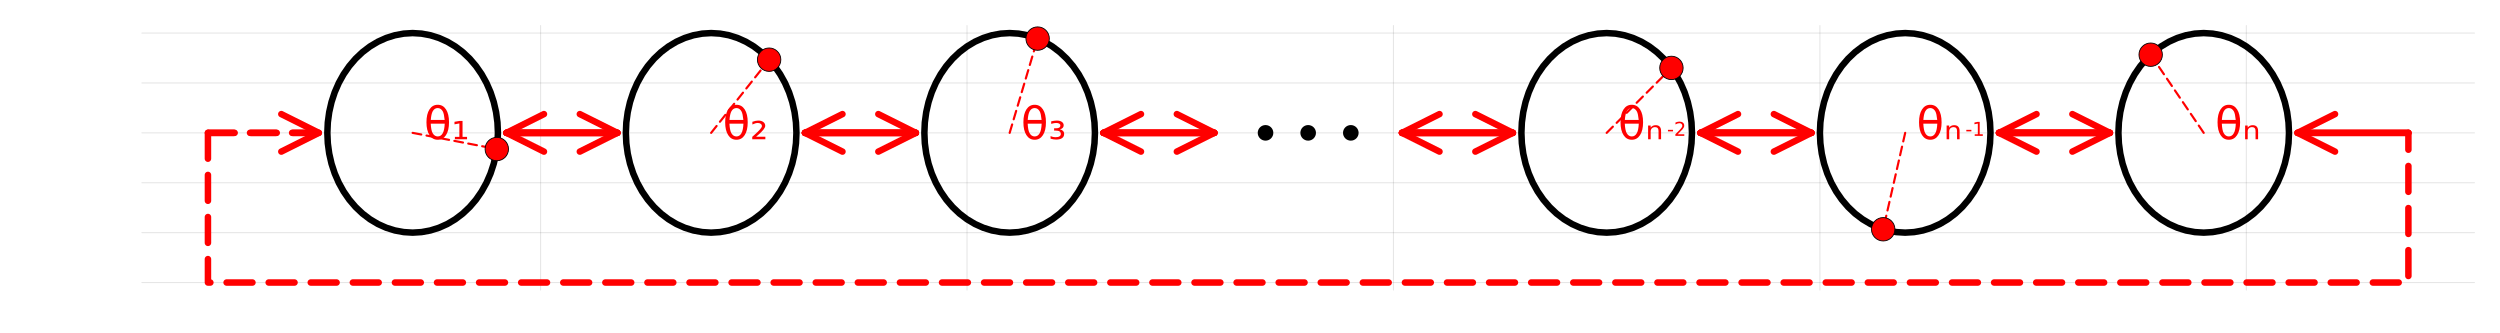<?xml version="1.0" encoding="utf-8"?>
<svg xmlns="http://www.w3.org/2000/svg" xmlns:xlink="http://www.w3.org/1999/xlink" width="1500" height="200" viewBox="0 0 6000 800">
<rect x="0" y="0" width="6000" height="800" fill="#333333" stroke="none"/>
<defs>
  <clipPath id="clip480">
    <rect x="0" y="0" width="6000" height="800"/>
  </clipPath>
</defs>
<path clip-path="url(#clip480)" d="M0 800 L6000 800 L6000 0 L0 0  Z" fill="#ffffff" fill-rule="evenodd" fill-opacity="1"/>
<defs>
  <clipPath id="clip481">
    <rect x="1200" y="0" width="4201" height="800"/>
  </clipPath>
</defs>
<path clip-path="url(#clip480)" d="M340.625 696.029 L5938.58 696.029 L5938.58 61.417 L340.625 61.417  Z" fill="#ffffff" fill-rule="evenodd" fill-opacity="1"/>
<defs>
  <clipPath id="clip482">
    <rect x="340" y="61" width="5599" height="636"/>
  </clipPath>
</defs>
<polyline clip-path="url(#clip482)" style="stroke:#000000; stroke-linecap:round; stroke-linejoin:round; stroke-width:2.6; stroke-opacity:0.1; fill:none" points="1297.36,696.029 1297.36,61.417 "/>
<polyline clip-path="url(#clip482)" style="stroke:#000000; stroke-linecap:round; stroke-linejoin:round; stroke-width:2.6; stroke-opacity:0.1; fill:none" points="2320.83,696.029 2320.83,61.417 "/>
<polyline clip-path="url(#clip482)" style="stroke:#000000; stroke-linecap:round; stroke-linejoin:round; stroke-width:2.6; stroke-opacity:0.1; fill:none" points="3344.3,696.029 3344.3,61.417 "/>
<polyline clip-path="url(#clip482)" style="stroke:#000000; stroke-linecap:round; stroke-linejoin:round; stroke-width:2.6; stroke-opacity:0.1; fill:none" points="4367.76,696.029 4367.76,61.417 "/>
<polyline clip-path="url(#clip482)" style="stroke:#000000; stroke-linecap:round; stroke-linejoin:round; stroke-width:2.6; stroke-opacity:0.1; fill:none" points="5391.23,696.029 5391.23,61.417 "/>
<polyline clip-path="url(#clip482)" style="stroke:#000000; stroke-linecap:round; stroke-linejoin:round; stroke-width:2.6; stroke-opacity:0.1; fill:none" points="340.625,678.068 5938.58,678.068 "/>
<polyline clip-path="url(#clip482)" style="stroke:#000000; stroke-linecap:round; stroke-linejoin:round; stroke-width:2.6; stroke-opacity:0.1; fill:none" points="340.625,558.33 5938.58,558.33 "/>
<polyline clip-path="url(#clip482)" style="stroke:#000000; stroke-linecap:round; stroke-linejoin:round; stroke-width:2.6; stroke-opacity:0.1; fill:none" points="340.625,438.592 5938.58,438.592 "/>
<polyline clip-path="url(#clip482)" style="stroke:#000000; stroke-linecap:round; stroke-linejoin:round; stroke-width:2.6; stroke-opacity:0.1; fill:none" points="340.625,318.854 5938.58,318.854 "/>
<polyline clip-path="url(#clip482)" style="stroke:#000000; stroke-linecap:round; stroke-linejoin:round; stroke-width:2.6; stroke-opacity:0.1; fill:none" points="340.625,199.116 5938.58,199.116 "/>
<polyline clip-path="url(#clip482)" style="stroke:#000000; stroke-linecap:round; stroke-linejoin:round; stroke-width:2.6; stroke-opacity:0.1; fill:none" points="340.625,79.378 5938.58,79.378 "/>
<polyline clip-path="url(#clip482)" style="stroke:#000000; stroke-linecap:round; stroke-linejoin:round; stroke-width:15.6; stroke-opacity:1; fill:none" points="1195.02,318.854 1193.89,293.822 1190.54,269.064 1185,244.852 1177.32,221.45 1167.59,199.116 1155.92,178.094 1142.44,158.613 1127.29,140.889 1110.64,125.114 1092.67,111.462 1073.58,100.082 1053.58,91.099 1032.88,84.611 1011.72,80.69 990.322,79.378 968.926,80.69 947.764,84.611 927.068,91.099 907.066,100.082 887.975,111.462 870.006,125.114 853.355,140.889 838.205,158.613 824.722,178.094 813.052,199.116 803.325,221.45 795.647,244.852 790.102,269.064 786.75,293.822 785.629,318.854 786.75,343.886 790.102,368.644 795.647,392.856 803.325,416.258 813.052,438.592 824.722,459.615 838.205,479.095 853.355,496.82 870.006,512.594 887.975,526.246 907.066,537.626 927.068,546.609 947.764,553.097 968.926,557.018 990.322,558.33 1011.72,557.018 1032.88,553.097 1053.58,546.609 1073.58,537.626 1092.67,526.246 1110.64,512.594 1127.29,496.82 1142.44,479.095 1155.92,459.615 1167.59,438.592 1177.32,416.258 1185,392.856 1190.54,368.644 1193.89,343.886 1195.02,318.854 "/>
<polyline clip-path="url(#clip482)" style="stroke:#ff0000; stroke-linecap:round; stroke-linejoin:round; stroke-width:5.2; stroke-opacity:1; fill:none" stroke-dasharray="21, 13" points="990.322,318.854 1192.3,357.715 "/>
<circle clip-path="url(#clip482)" cx="1192.3" cy="357.715" r="28.08" fill="#ff0000" fill-rule="evenodd" fill-opacity="1" stroke="#000000" stroke-opacity="1" stroke-width="2.08"/>
<polyline clip-path="url(#clip482)" style="stroke:#ff0000; stroke-linecap:round; stroke-linejoin:round; stroke-width:15.6; stroke-opacity:1; fill:none" points="1215.48,318.854 1481.59,318.854 "/>
<polyline clip-path="url(#clip482)" style="stroke:#ff0000; stroke-linecap:round; stroke-linejoin:round; stroke-width:15.6; stroke-opacity:1; fill:none" points="1391.59,273.854 1481.59,318.854 1391.59,363.854 "/>
<polyline clip-path="url(#clip482)" style="stroke:#ff0000; stroke-linecap:round; stroke-linejoin:round; stroke-width:15.6; stroke-opacity:1; fill:none" points="1481.59,318.854 1215.48,318.854 "/>
<polyline clip-path="url(#clip482)" style="stroke:#ff0000; stroke-linecap:round; stroke-linejoin:round; stroke-width:15.6; stroke-opacity:1; fill:none" points="1481.59,318.854 1215.48,318.854 "/>
<polyline clip-path="url(#clip482)" style="stroke:#ff0000; stroke-linecap:round; stroke-linejoin:round; stroke-width:15.6; stroke-opacity:1; fill:none" points="1305.48,363.854 1215.48,318.854 1305.48,273.854 "/>
<polyline clip-path="url(#clip482)" style="stroke:#ff0000; stroke-linecap:round; stroke-linejoin:round; stroke-width:15.6; stroke-opacity:1; fill:none" points="1215.48,318.854 1481.59,318.854 "/>
<polyline clip-path="url(#clip482)" style="stroke:#000000; stroke-linecap:round; stroke-linejoin:round; stroke-width:15.6; stroke-opacity:1; fill:none" points="1911.44,318.854 1910.32,293.822 1906.97,269.064 1901.42,244.852 1893.75,221.45 1884.02,199.116 1872.35,178.094 1858.87,158.613 1843.72,140.889 1827.07,125.114 1809.1,111.462 1790.01,100.082 1770,91.099 1749.31,84.611 1728.15,80.69 1706.75,79.378 1685.35,80.69 1664.19,84.611 1643.5,91.099 1623.49,100.082 1604.4,111.462 1586.43,125.114 1569.78,140.889 1554.63,158.613 1541.15,178.094 1529.48,199.116 1519.75,221.45 1512.07,244.852 1506.53,269.064 1503.18,293.822 1502.06,318.854 1503.18,343.886 1506.53,368.644 1512.07,392.856 1519.75,416.258 1529.48,438.592 1541.15,459.615 1554.63,479.095 1569.78,496.82 1586.43,512.594 1604.4,526.246 1623.49,537.626 1643.5,546.609 1664.19,553.097 1685.35,557.018 1706.75,558.33 1728.15,557.018 1749.31,553.097 1770,546.609 1790.01,537.626 1809.1,526.246 1827.07,512.594 1843.72,496.82 1858.87,479.095 1872.35,459.615 1884.02,438.592 1893.75,416.258 1901.42,392.856 1906.97,368.644 1910.32,343.886 1911.44,318.854 "/>
<polyline clip-path="url(#clip482)" style="stroke:#ff0000; stroke-linecap:round; stroke-linejoin:round; stroke-width:5.2; stroke-opacity:1; fill:none" stroke-dasharray="21, 13" points="1706.75,318.854 1845.91,143.233 "/>
<circle clip-path="url(#clip482)" cx="1845.91" cy="143.233" r="28.08" fill="#ff0000" fill-rule="evenodd" fill-opacity="1" stroke="#000000" stroke-opacity="1" stroke-width="2.08"/>
<polyline clip-path="url(#clip482)" style="stroke:#ff0000; stroke-linecap:round; stroke-linejoin:round; stroke-width:15.6; stroke-opacity:1; fill:none" points="1931.91,318.854 2198.01,318.854 "/>
<polyline clip-path="url(#clip482)" style="stroke:#ff0000; stroke-linecap:round; stroke-linejoin:round; stroke-width:15.6; stroke-opacity:1; fill:none" points="2108.01,273.854 2198.01,318.854 2108.01,363.854 "/>
<polyline clip-path="url(#clip482)" style="stroke:#ff0000; stroke-linecap:round; stroke-linejoin:round; stroke-width:15.6; stroke-opacity:1; fill:none" points="2198.01,318.854 1931.91,318.854 "/>
<polyline clip-path="url(#clip482)" style="stroke:#ff0000; stroke-linecap:round; stroke-linejoin:round; stroke-width:15.6; stroke-opacity:1; fill:none" points="2198.01,318.854 1931.91,318.854 "/>
<polyline clip-path="url(#clip482)" style="stroke:#ff0000; stroke-linecap:round; stroke-linejoin:round; stroke-width:15.6; stroke-opacity:1; fill:none" points="2021.91,363.854 1931.91,318.854 2021.91,273.854 "/>
<polyline clip-path="url(#clip482)" style="stroke:#ff0000; stroke-linecap:round; stroke-linejoin:round; stroke-width:15.6; stroke-opacity:1; fill:none" points="1931.91,318.854 2198.01,318.854 "/>
<polyline clip-path="url(#clip482)" style="stroke:#000000; stroke-linecap:round; stroke-linejoin:round; stroke-width:15.6; stroke-opacity:1; fill:none" points="2627.87,318.854 2626.75,293.822 2623.4,269.064 2617.85,244.852 2610.17,221.45 2600.45,199.116 2588.78,178.094 2575.29,158.613 2560.14,140.889 2543.49,125.114 2525.52,111.462 2506.43,100.082 2486.43,91.099 2465.73,84.611 2444.57,80.69 2423.18,79.378 2401.78,80.69 2380.62,84.611 2359.92,91.099 2339.92,100.082 2320.83,111.462 2302.86,125.114 2286.21,140.889 2271.06,158.613 2257.58,178.094 2245.91,199.116 2236.18,221.45 2228.5,244.852 2222.96,269.064 2219.6,293.822 2218.48,318.854 2219.6,343.886 2222.96,368.644 2228.5,392.856 2236.18,416.258 2245.91,438.592 2257.58,459.615 2271.06,479.095 2286.21,496.82 2302.86,512.594 2320.83,526.246 2339.92,537.626 2359.92,546.609 2380.62,553.097 2401.78,557.018 2423.18,558.33 2444.57,557.018 2465.73,553.097 2486.43,546.609 2506.43,537.626 2525.52,526.246 2543.49,512.594 2560.14,496.82 2575.29,479.095 2588.78,459.615 2600.45,438.592 2610.17,416.258 2617.85,392.856 2623.4,368.644 2626.75,343.886 2627.87,318.854 "/>
<polyline clip-path="url(#clip482)" style="stroke:#ff0000; stroke-linecap:round; stroke-linejoin:round; stroke-width:5.2; stroke-opacity:1; fill:none" stroke-dasharray="21, 13" points="2423.18,318.854 2490.32,92.626 "/>
<circle clip-path="url(#clip482)" cx="2490.32" cy="92.626" r="28.08" fill="#ff0000" fill-rule="evenodd" fill-opacity="1" stroke="#000000" stroke-opacity="1" stroke-width="2.08"/>
<polyline clip-path="url(#clip482)" style="stroke:#ff0000; stroke-linecap:round; stroke-linejoin:round; stroke-width:15.6; stroke-opacity:1; fill:none" points="2648.34,318.854 2914.44,318.854 "/>
<polyline clip-path="url(#clip482)" style="stroke:#ff0000; stroke-linecap:round; stroke-linejoin:round; stroke-width:15.6; stroke-opacity:1; fill:none" points="2824.44,273.854 2914.44,318.854 2824.44,363.854 "/>
<polyline clip-path="url(#clip482)" style="stroke:#ff0000; stroke-linecap:round; stroke-linejoin:round; stroke-width:15.6; stroke-opacity:1; fill:none" points="2914.44,318.854 2648.34,318.854 "/>
<polyline clip-path="url(#clip482)" style="stroke:#ff0000; stroke-linecap:round; stroke-linejoin:round; stroke-width:15.6; stroke-opacity:1; fill:none" points="2914.44,318.854 2648.34,318.854 "/>
<polyline clip-path="url(#clip482)" style="stroke:#ff0000; stroke-linecap:round; stroke-linejoin:round; stroke-width:15.6; stroke-opacity:1; fill:none" points="2738.34,363.854 2648.34,318.854 2738.34,273.854 "/>
<polyline clip-path="url(#clip482)" style="stroke:#ff0000; stroke-linecap:round; stroke-linejoin:round; stroke-width:15.6; stroke-opacity:1; fill:none" points="2648.34,318.854 2914.44,318.854 "/>
<polyline clip-path="url(#clip482)" style="stroke:#000000; stroke-linecap:round; stroke-linejoin:round; stroke-width:15.6; stroke-opacity:1; fill:none" points="4060.72,318.854 4059.6,293.822 4056.25,269.064 4050.71,244.852 4043.03,221.45 4033.3,199.116 4021.63,178.094 4008.15,158.613 3993,140.889 3976.35,125.114 3958.38,111.462 3939.29,100.082 3919.28,91.099 3898.59,84.611 3877.43,80.69 3856.03,79.378 3834.63,80.69 3813.47,84.611 3792.78,91.099 3772.77,100.082 3753.68,111.462 3735.72,125.114 3719.06,140.889 3703.91,158.613 3690.43,178.094 3678.76,199.116 3669.03,221.45 3661.36,244.852 3655.81,269.064 3652.46,293.822 3651.34,318.854 3652.46,343.886 3655.81,368.644 3661.36,392.856 3669.03,416.258 3678.76,438.592 3690.43,459.615 3703.91,479.095 3719.06,496.82 3735.72,512.594 3753.68,526.246 3772.77,537.626 3792.78,546.609 3813.47,553.097 3834.63,557.018 3856.03,558.33 3877.43,557.018 3898.59,553.097 3919.28,546.609 3939.29,537.626 3958.38,526.246 3976.35,512.594 3993,496.82 4008.15,479.095 4021.63,459.615 4033.3,438.592 4043.03,416.258 4050.71,392.856 4056.25,368.644 4059.6,343.886 4060.72,318.854 "/>
<polyline clip-path="url(#clip482)" style="stroke:#ff0000; stroke-linecap:round; stroke-linejoin:round; stroke-width:5.2; stroke-opacity:1; fill:none" stroke-dasharray="21, 13" points="3856.03,318.854 4011.42,162.971 "/>
<circle clip-path="url(#clip482)" cx="4011.42" cy="162.971" r="28.08" fill="#ff0000" fill-rule="evenodd" fill-opacity="1" stroke="#000000" stroke-opacity="1" stroke-width="2.08"/>
<polyline clip-path="url(#clip482)" style="stroke:#ff0000; stroke-linecap:round; stroke-linejoin:round; stroke-width:15.6; stroke-opacity:1; fill:none" points="3630.87,318.854 3364.77,318.854 "/>
<polyline clip-path="url(#clip482)" style="stroke:#ff0000; stroke-linecap:round; stroke-linejoin:round; stroke-width:15.6; stroke-opacity:1; fill:none" points="3454.77,363.854 3364.77,318.854 3454.77,273.854 "/>
<polyline clip-path="url(#clip482)" style="stroke:#ff0000; stroke-linecap:round; stroke-linejoin:round; stroke-width:15.6; stroke-opacity:1; fill:none" points="3364.77,318.854 3630.87,318.854 "/>
<polyline clip-path="url(#clip482)" style="stroke:#ff0000; stroke-linecap:round; stroke-linejoin:round; stroke-width:15.6; stroke-opacity:1; fill:none" points="3364.77,318.854 3630.87,318.854 "/>
<polyline clip-path="url(#clip482)" style="stroke:#ff0000; stroke-linecap:round; stroke-linejoin:round; stroke-width:15.6; stroke-opacity:1; fill:none" points="3540.87,273.854 3630.87,318.854 3540.87,363.854 "/>
<polyline clip-path="url(#clip482)" style="stroke:#ff0000; stroke-linecap:round; stroke-linejoin:round; stroke-width:15.6; stroke-opacity:1; fill:none" points="3630.87,318.854 3364.77,318.854 "/>
<polyline clip-path="url(#clip482)" style="stroke:#000000; stroke-linecap:round; stroke-linejoin:round; stroke-width:15.6; stroke-opacity:1; fill:none" points="4777.15,318.854 4776.03,293.822 4772.68,269.064 4767.13,244.852 4759.46,221.45 4749.73,199.116 4738.06,178.094 4724.58,158.613 4709.42,140.889 4692.77,125.114 4674.81,111.462 4655.71,100.082 4635.71,91.099 4615.02,84.611 4593.85,80.69 4572.46,79.378 4551.06,80.69 4529.9,84.611 4509.2,91.099 4489.2,100.082 4470.11,111.462 4452.14,125.114 4435.49,140.889 4420.34,158.613 4406.86,178.094 4395.19,199.116 4385.46,221.45 4377.78,244.852 4372.24,269.064 4368.89,293.822 4367.76,318.854 4368.89,343.886 4372.24,368.644 4377.78,392.856 4385.46,416.258 4395.19,438.592 4406.86,459.615 4420.34,479.095 4435.49,496.82 4452.14,512.594 4470.11,526.246 4489.2,537.626 4509.2,546.609 4529.9,553.097 4551.06,557.018 4572.46,558.33 4593.85,557.018 4615.02,553.097 4635.71,546.609 4655.71,537.626 4674.81,526.246 4692.77,512.594 4709.42,496.82 4724.58,479.095 4738.06,459.615 4749.73,438.592 4759.46,416.258 4767.13,392.856 4772.68,368.644 4776.03,343.886 4777.15,318.854 "/>
<polyline clip-path="url(#clip482)" style="stroke:#ff0000; stroke-linecap:round; stroke-linejoin:round; stroke-width:5.2; stroke-opacity:1; fill:none" stroke-dasharray="21, 13" points="4572.46,318.854 4519.68,550.233 "/>
<circle clip-path="url(#clip482)" cx="4519.68" cy="550.233" r="28.08" fill="#ff0000" fill-rule="evenodd" fill-opacity="1" stroke="#000000" stroke-opacity="1" stroke-width="2.08"/>
<polyline clip-path="url(#clip482)" style="stroke:#ff0000; stroke-linecap:round; stroke-linejoin:round; stroke-width:15.6; stroke-opacity:1; fill:none" points="4347.3,318.854 4081.19,318.854 "/>
<polyline clip-path="url(#clip482)" style="stroke:#ff0000; stroke-linecap:round; stroke-linejoin:round; stroke-width:15.6; stroke-opacity:1; fill:none" points="4171.19,363.854 4081.19,318.854 4171.19,273.854 "/>
<polyline clip-path="url(#clip482)" style="stroke:#ff0000; stroke-linecap:round; stroke-linejoin:round; stroke-width:15.6; stroke-opacity:1; fill:none" points="4081.19,318.854 4347.3,318.854 "/>
<polyline clip-path="url(#clip482)" style="stroke:#ff0000; stroke-linecap:round; stroke-linejoin:round; stroke-width:15.6; stroke-opacity:1; fill:none" points="4081.19,318.854 4347.3,318.854 "/>
<polyline clip-path="url(#clip482)" style="stroke:#ff0000; stroke-linecap:round; stroke-linejoin:round; stroke-width:15.6; stroke-opacity:1; fill:none" points="4257.3,273.854 4347.3,318.854 4257.3,363.854 "/>
<polyline clip-path="url(#clip482)" style="stroke:#ff0000; stroke-linecap:round; stroke-linejoin:round; stroke-width:15.6; stroke-opacity:1; fill:none" points="4347.3,318.854 4081.19,318.854 "/>
<polyline clip-path="url(#clip482)" style="stroke:#000000; stroke-linecap:round; stroke-linejoin:round; stroke-width:15.6; stroke-opacity:1; fill:none" points="5493.58,318.854 5492.46,293.822 5489.11,269.064 5483.56,244.852 5475.88,221.45 5466.16,199.116 5454.49,178.094 5441,158.613 5425.85,140.889 5409.2,125.114 5391.23,111.462 5372.14,100.082 5352.14,91.099 5331.44,84.611 5310.28,80.69 5288.89,79.378 5267.49,80.69 5246.33,84.611 5225.63,91.099 5205.63,100.082 5186.54,111.462 5168.57,125.114 5151.92,140.889 5136.77,158.613 5123.28,178.094 5111.62,199.116 5101.89,221.45 5094.21,244.852 5088.67,269.064 5085.31,293.822 5084.19,318.854 5085.31,343.886 5088.67,368.644 5094.21,392.856 5101.89,416.258 5111.62,438.592 5123.28,459.615 5136.77,479.095 5151.92,496.82 5168.57,512.594 5186.54,526.246 5205.63,537.626 5225.63,546.609 5246.33,553.097 5267.49,557.018 5288.89,558.33 5310.28,557.018 5331.44,553.097 5352.14,546.609 5372.14,537.626 5391.23,526.246 5409.2,512.594 5425.85,496.82 5441,479.095 5454.49,459.615 5466.16,438.592 5475.88,416.258 5483.56,392.856 5489.11,368.644 5492.46,343.886 5493.58,318.854 "/>
<polyline clip-path="url(#clip482)" style="stroke:#ff0000; stroke-linecap:round; stroke-linejoin:round; stroke-width:5.2; stroke-opacity:1; fill:none" stroke-dasharray="21, 13" points="5288.89,318.854 5161.63,131.283 "/>
<circle clip-path="url(#clip482)" cx="5161.63" cy="131.283" r="28.08" fill="#ff0000" fill-rule="evenodd" fill-opacity="1" stroke="#000000" stroke-opacity="1" stroke-width="2.08"/>
<polyline clip-path="url(#clip482)" style="stroke:#ff0000; stroke-linecap:round; stroke-linejoin:round; stroke-width:15.6; stroke-opacity:1; fill:none" points="5063.72,318.854 4797.62,318.854 "/>
<polyline clip-path="url(#clip482)" style="stroke:#ff0000; stroke-linecap:round; stroke-linejoin:round; stroke-width:15.6; stroke-opacity:1; fill:none" points="4887.62,363.854 4797.62,318.854 4887.62,273.854 "/>
<polyline clip-path="url(#clip482)" style="stroke:#ff0000; stroke-linecap:round; stroke-linejoin:round; stroke-width:15.6; stroke-opacity:1; fill:none" points="4797.62,318.854 5063.72,318.854 "/>
<polyline clip-path="url(#clip482)" style="stroke:#ff0000; stroke-linecap:round; stroke-linejoin:round; stroke-width:15.6; stroke-opacity:1; fill:none" points="4797.62,318.854 5063.72,318.854 "/>
<polyline clip-path="url(#clip482)" style="stroke:#ff0000; stroke-linecap:round; stroke-linejoin:round; stroke-width:15.6; stroke-opacity:1; fill:none" points="4973.72,273.854 5063.72,318.854 4973.72,363.854 "/>
<polyline clip-path="url(#clip482)" style="stroke:#ff0000; stroke-linecap:round; stroke-linejoin:round; stroke-width:15.6; stroke-opacity:1; fill:none" points="5063.72,318.854 4797.62,318.854 "/>
<polyline clip-path="url(#clip482)" style="stroke:#ff0000; stroke-linecap:round; stroke-linejoin:round; stroke-width:15.6; stroke-opacity:1; fill:none" stroke-dasharray="62, 39" points="499.058,318.854 765.159,318.854 "/>
<polyline clip-path="url(#clip482)" style="stroke:#ff0000; stroke-linecap:round; stroke-linejoin:round; stroke-width:15.6; stroke-opacity:1; fill:none" points="675.159,273.854 765.159,318.854 675.159,363.854 "/>
<polyline clip-path="url(#clip482)" style="stroke:#ff0000; stroke-linecap:round; stroke-linejoin:round; stroke-width:15.6; stroke-opacity:1; fill:none" stroke-dasharray="62, 39" points="765.159,318.854 499.058,318.854 "/>
<polyline clip-path="url(#clip482)" style="stroke:#ff0000; stroke-linecap:round; stroke-linejoin:round; stroke-width:15.6; stroke-opacity:1; fill:none" points="5780.15,318.854 5514.05,318.854 "/>
<polyline clip-path="url(#clip482)" style="stroke:#ff0000; stroke-linecap:round; stroke-linejoin:round; stroke-width:15.6; stroke-opacity:1; fill:none" points="5604.05,363.854 5514.05,318.854 5604.05,273.854 "/>
<polyline clip-path="url(#clip482)" style="stroke:#ff0000; stroke-linecap:round; stroke-linejoin:round; stroke-width:15.6; stroke-opacity:1; fill:none" points="5514.05,318.854 5780.15,318.854 "/>
<polyline clip-path="url(#clip482)" style="stroke:#ff0000; stroke-linecap:round; stroke-linejoin:round; stroke-width:15.6; stroke-opacity:1; fill:none" stroke-dasharray="62, 39" points="499.058,318.854 499.058,678.068 5780.15,678.068 5780.15,318.854 "/>
<circle clip-path="url(#clip482)" cx="3037.26" cy="318.854" r="18.72" fill="#000000" fill-rule="evenodd" fill-opacity="1" stroke="none"/>
<circle clip-path="url(#clip482)" cx="3139.6" cy="318.854" r="18.72" fill="#000000" fill-rule="evenodd" fill-opacity="1" stroke="none"/>
<circle clip-path="url(#clip482)" cx="3241.95" cy="318.854" r="18.72" fill="#000000" fill-rule="evenodd" fill-opacity="1" stroke="none"/>
<path clip-path="url(#clip480)" d="M1067.33 296.829 L1033.78 296.829 Q1034.57 312.575 1038.21 319.263 Q1042.74 327.478 1050.58 327.478 Q1058.48 327.478 1062.85 319.21 Q1066.7 311.943 1067.33 296.829 M1067.17 287.876 Q1065.7 272.92 1062.85 267.654 Q1058.32 259.333 1050.58 259.333 Q1042.52 259.333 1038.26 267.549 Q1034.89 274.184 1033.89 287.876 L1067.17 287.876 M1050.58 251.434 Q1063.22 251.434 1070.44 262.599 Q1077.65 273.71 1077.65 293.406 Q1077.65 313.048 1070.44 324.213 Q1063.22 335.43 1050.58 335.43 Q1037.89 335.43 1030.73 324.213 Q1023.51 313.048 1023.51 293.406 Q1023.51 273.71 1030.73 262.599 Q1037.89 251.434 1050.58 251.434 Z" fill="#ff0000" fill-rule="nonzero" fill-opacity="1" /><path clip-path="url(#clip480)" d="M1091.76 328.426 L1102.51 328.426 L1102.51 296.249 L1090.76 298.409 L1090.76 292.3 L1102.87 290.246 L1110.09 290.246 L1110.09 328.426 L1120.89 328.426 L1120.89 334.219 L1091.76 334.219 L1091.76 328.426 Z" fill="#ff0000" fill-rule="nonzero" fill-opacity="1" /><path clip-path="url(#clip480)" d="M1784.2 296.829 L1750.66 296.829 Q1751.45 312.575 1755.08 319.263 Q1759.61 327.478 1767.46 327.478 Q1775.36 327.478 1779.73 319.21 Q1783.57 311.943 1784.2 296.829 M1784.05 287.876 Q1782.57 272.92 1779.73 267.654 Q1775.2 259.333 1767.46 259.333 Q1759.4 259.333 1755.13 267.549 Q1751.76 274.184 1750.76 287.876 L1784.05 287.876 M1767.46 251.434 Q1780.1 251.434 1787.31 262.599 Q1794.52 273.71 1794.52 293.406 Q1794.52 313.048 1787.31 324.213 Q1780.1 335.43 1767.46 335.43 Q1754.77 335.43 1747.6 324.213 Q1740.39 313.048 1740.39 293.406 Q1740.39 273.71 1747.6 262.599 Q1754.77 251.434 1767.46 251.434 Z" fill="#ff0000" fill-rule="nonzero" fill-opacity="1" /><path clip-path="url(#clip480)" d="M1814.54 328.215 L1836.86 328.215 L1836.86 334.219 L1805.37 334.219 L1805.37 328.426 Q1807.16 326.793 1810.48 323.844 Q1828.6 307.782 1828.6 302.832 Q1828.6 299.356 1825.86 297.25 Q1823.12 295.091 1818.64 295.091 Q1815.91 295.091 1812.69 296.039 Q1809.48 296.934 1805.69 298.777 L1805.69 292.3 Q1809.74 290.825 1813.22 290.088 Q1816.75 289.351 1819.75 289.351 Q1827.39 289.351 1831.97 292.826 Q1836.55 296.302 1836.55 301.99 Q1836.55 309.309 1819.12 324.265 Q1816.17 326.793 1814.54 328.215 Z" fill="#ff0000" fill-rule="nonzero" fill-opacity="1" /><path clip-path="url(#clip480)" d="M2499.97 296.829 L2466.43 296.829 Q2467.22 312.575 2470.85 319.263 Q2475.38 327.478 2483.23 327.478 Q2491.12 327.478 2495.5 319.21 Q2499.34 311.943 2499.97 296.829 M2499.81 287.876 Q2498.34 272.92 2495.5 267.654 Q2490.97 259.333 2483.23 259.333 Q2475.17 259.333 2470.9 267.549 Q2467.53 274.184 2466.53 287.876 L2499.81 287.876 M2483.23 251.434 Q2495.86 251.434 2503.08 262.599 Q2510.29 273.71 2510.29 293.406 Q2510.29 313.048 2503.08 324.213 Q2495.86 335.43 2483.23 335.43 Q2470.53 335.43 2463.37 324.213 Q2456.16 313.048 2456.16 293.406 Q2456.16 273.71 2463.37 262.599 Q2470.53 251.434 2483.23 251.434 Z" fill="#ff0000" fill-rule="nonzero" fill-opacity="1" /><path clip-path="url(#clip480)" d="M2543.79 310.415 Q2548.63 311.363 2551.26 314.26 Q2553.95 317.103 2553.95 321.422 Q2553.95 327.952 2548.95 331.48 Q2543.94 335.008 2534.62 335.008 Q2531.62 335.008 2528.3 334.429 Q2525.04 333.903 2521.35 332.849 L2521.35 326.477 Q2524.09 327.899 2527.2 328.584 Q2530.36 329.268 2533.89 329.268 Q2539.63 329.268 2542.79 327.214 Q2545.95 325.108 2545.95 321.422 Q2545.95 317.525 2543 315.524 Q2540.1 313.522 2534.41 313.522 L2529.88 313.522 L2529.88 307.835 L2534.83 307.835 Q2539.78 307.835 2542.31 306.202 Q2544.89 304.517 2544.89 301.358 Q2544.89 298.303 2542.26 296.723 Q2539.63 295.091 2534.62 295.091 Q2532.52 295.091 2529.83 295.565 Q2527.15 296.039 2522.88 297.25 L2522.88 291.194 Q2526.72 290.299 2530.09 289.825 Q2533.46 289.351 2536.36 289.351 Q2543.94 289.351 2548.37 292.458 Q2552.84 295.565 2552.84 300.778 Q2552.84 304.412 2550.47 306.94 Q2548.1 309.467 2543.79 310.415 Z" fill="#ff0000" fill-rule="nonzero" fill-opacity="1" /><path clip-path="url(#clip480)" d="M3933.06 296.829 L3899.52 296.829 Q3900.31 312.575 3903.94 319.263 Q3908.47 327.478 3916.32 327.478 Q3924.22 327.478 3928.59 319.21 Q3932.43 311.943 3933.06 296.829 M3932.91 287.876 Q3931.43 272.92 3928.59 267.654 Q3924.06 259.333 3916.32 259.333 Q3908.26 259.333 3903.99 267.549 Q3900.62 274.184 3899.62 287.876 L3932.91 287.876 M3916.32 251.434 Q3928.96 251.434 3936.17 262.599 Q3943.39 273.71 3943.39 293.406 Q3943.39 313.048 3936.17 324.213 Q3928.96 335.43 3916.32 335.43 Q3903.63 335.43 3896.46 324.213 Q3889.25 313.048 3889.25 293.406 Q3889.25 273.71 3896.46 262.599 Q3903.63 251.434 3916.32 251.434 Z" fill="#ff0000" fill-rule="nonzero" fill-opacity="1" /><path clip-path="url(#clip480)" d="M3986.57 314.26 L3986.57 334.219 L3980.46 334.219 L3980.46 314.47 Q3980.46 309.783 3978.41 307.466 Q3976.35 305.097 3972.24 305.097 Q3967.29 305.097 3964.45 307.94 Q3961.61 310.731 3961.61 315.576 L3961.61 334.219 L3955.44 334.219 L3955.44 301.2 L3961.61 301.2 L3961.61 306.308 Q3963.77 303.359 3966.71 301.884 Q3969.72 300.41 3973.61 300.41 Q3979.99 300.41 3983.25 303.938 Q3986.57 307.466 3986.57 314.26 Z" fill="#ff0000" fill-rule="nonzero" fill-opacity="1" /><path clip-path="url(#clip480)" d="M4649.49 296.829 L4615.95 296.829 Q4616.74 312.575 4620.37 319.263 Q4624.9 327.478 4632.74 327.478 Q4640.64 327.478 4645.01 319.21 Q4648.86 311.943 4649.49 296.829 M4649.33 287.876 Q4647.86 272.92 4645.01 267.654 Q4640.49 259.333 4632.74 259.333 Q4624.69 259.333 4620.42 267.549 Q4617.05 274.184 4616.05 287.876 L4649.33 287.876 M4632.74 251.434 Q4645.38 251.434 4652.6 262.599 Q4659.81 273.71 4659.81 293.406 Q4659.81 313.048 4652.6 324.213 Q4645.38 335.43 4632.74 335.43 Q4620.05 335.43 4612.89 324.213 Q4605.68 313.048 4605.68 293.406 Q4605.68 273.71 4612.89 262.599 Q4620.05 251.434 4632.74 251.434 Z" fill="#ff0000" fill-rule="nonzero" fill-opacity="1" /><path clip-path="url(#clip480)" d="M4703 314.26 L4703 334.219 L4696.89 334.219 L4696.89 314.47 Q4696.89 309.783 4694.83 307.466 Q4692.78 305.097 4688.67 305.097 Q4683.72 305.097 4680.88 307.94 Q4678.03 310.731 4678.03 315.576 L4678.03 334.219 L4671.87 334.219 L4671.87 301.2 L4678.03 301.2 L4678.03 306.308 Q4680.19 303.359 4683.14 301.884 Q4686.14 300.41 4690.04 300.41 Q4696.41 300.41 4699.68 303.938 Q4703 307.466 4703 314.26 Z" fill="#ff0000" fill-rule="nonzero" fill-opacity="1" /><path clip-path="url(#clip480)" d="M5365.92 296.829 L5332.37 296.829 Q5333.16 312.575 5336.8 319.263 Q5341.32 327.478 5349.17 327.478 Q5357.07 327.478 5361.44 319.21 Q5365.29 311.943 5365.92 296.829 M5365.76 287.876 Q5364.29 272.92 5361.44 267.654 Q5356.91 259.333 5349.17 259.333 Q5341.11 259.333 5336.85 267.549 Q5333.48 274.184 5332.48 287.876 L5365.76 287.876 M5349.17 251.434 Q5361.81 251.434 5369.03 262.599 Q5376.24 273.71 5376.24 293.406 Q5376.24 313.048 5369.03 324.213 Q5361.81 335.43 5349.17 335.43 Q5336.48 335.43 5329.32 324.213 Q5322.1 313.048 5322.1 293.406 Q5322.1 273.71 5329.32 262.599 Q5336.48 251.434 5349.17 251.434 Z" fill="#ff0000" fill-rule="nonzero" fill-opacity="1" /><path clip-path="url(#clip480)" d="M5419.42 314.26 L5419.42 334.219 L5413.31 334.219 L5413.31 314.47 Q5413.31 309.783 5411.26 307.466 Q5409.21 305.097 5405.1 305.097 Q5400.15 305.097 5397.3 307.94 Q5394.46 310.731 5394.46 315.576 L5394.46 334.219 L5388.3 334.219 L5388.3 301.2 L5394.46 301.2 L5394.46 306.308 Q5396.62 303.359 5399.57 301.884 Q5402.57 300.41 5406.47 300.41 Q5412.84 300.41 5416.1 303.938 Q5419.42 307.466 5419.42 314.26 Z" fill="#ff0000" fill-rule="nonzero" fill-opacity="1" /><path clip-path="url(#clip480)" d="M4003.1 311.611 L4015.26 311.611 L4015.26 315.312 L4003.1 315.312 L4003.1 311.611 Z" fill="#ff0000" fill-rule="nonzero" fill-opacity="1" /><path clip-path="url(#clip480)" d="M4026.39 322.286 L4042.3 322.286 L4042.3 326.123 L4020.91 326.123 L4020.91 322.286 Q4023.5 319.601 4027.97 315.087 Q4032.46 310.55 4033.61 309.241 Q4035.8 306.781 4036.66 305.088 Q4037.54 303.373 4037.54 301.726 Q4037.54 299.04 4035.64 297.347 Q4033.77 295.654 4030.75 295.654 Q4028.6 295.654 4026.21 296.399 Q4023.84 297.144 4021.13 298.656 L4021.13 294.052 Q4023.89 292.946 4026.28 292.382 Q4028.67 291.818 4030.66 291.818 Q4035.89 291.818 4039.01 294.436 Q4042.12 297.054 4042.12 301.432 Q4042.12 303.509 4041.33 305.382 Q4040.56 307.233 4038.51 309.76 Q4037.95 310.415 4034.92 313.552 Q4031.9 316.667 4026.39 322.286 Z" fill="#ff0000" fill-rule="nonzero" fill-opacity="1" /><path clip-path="url(#clip480)" d="M4719.17 311.611 L4731.33 311.611 L4731.33 315.312 L4719.17 315.312 L4719.17 311.611 Z" fill="#ff0000" fill-rule="nonzero" fill-opacity="1" /><path clip-path="url(#clip480)" d="M4739.32 322.286 L4746.77 322.286 L4746.77 296.58 L4738.67 298.205 L4738.67 294.052 L4746.72 292.427 L4751.28 292.427 L4751.28 322.286 L4758.73 322.286 L4758.73 326.123 L4739.32 326.123 L4739.32 322.286 Z" fill="#ff0000" fill-rule="nonzero" fill-opacity="1" /></svg>
